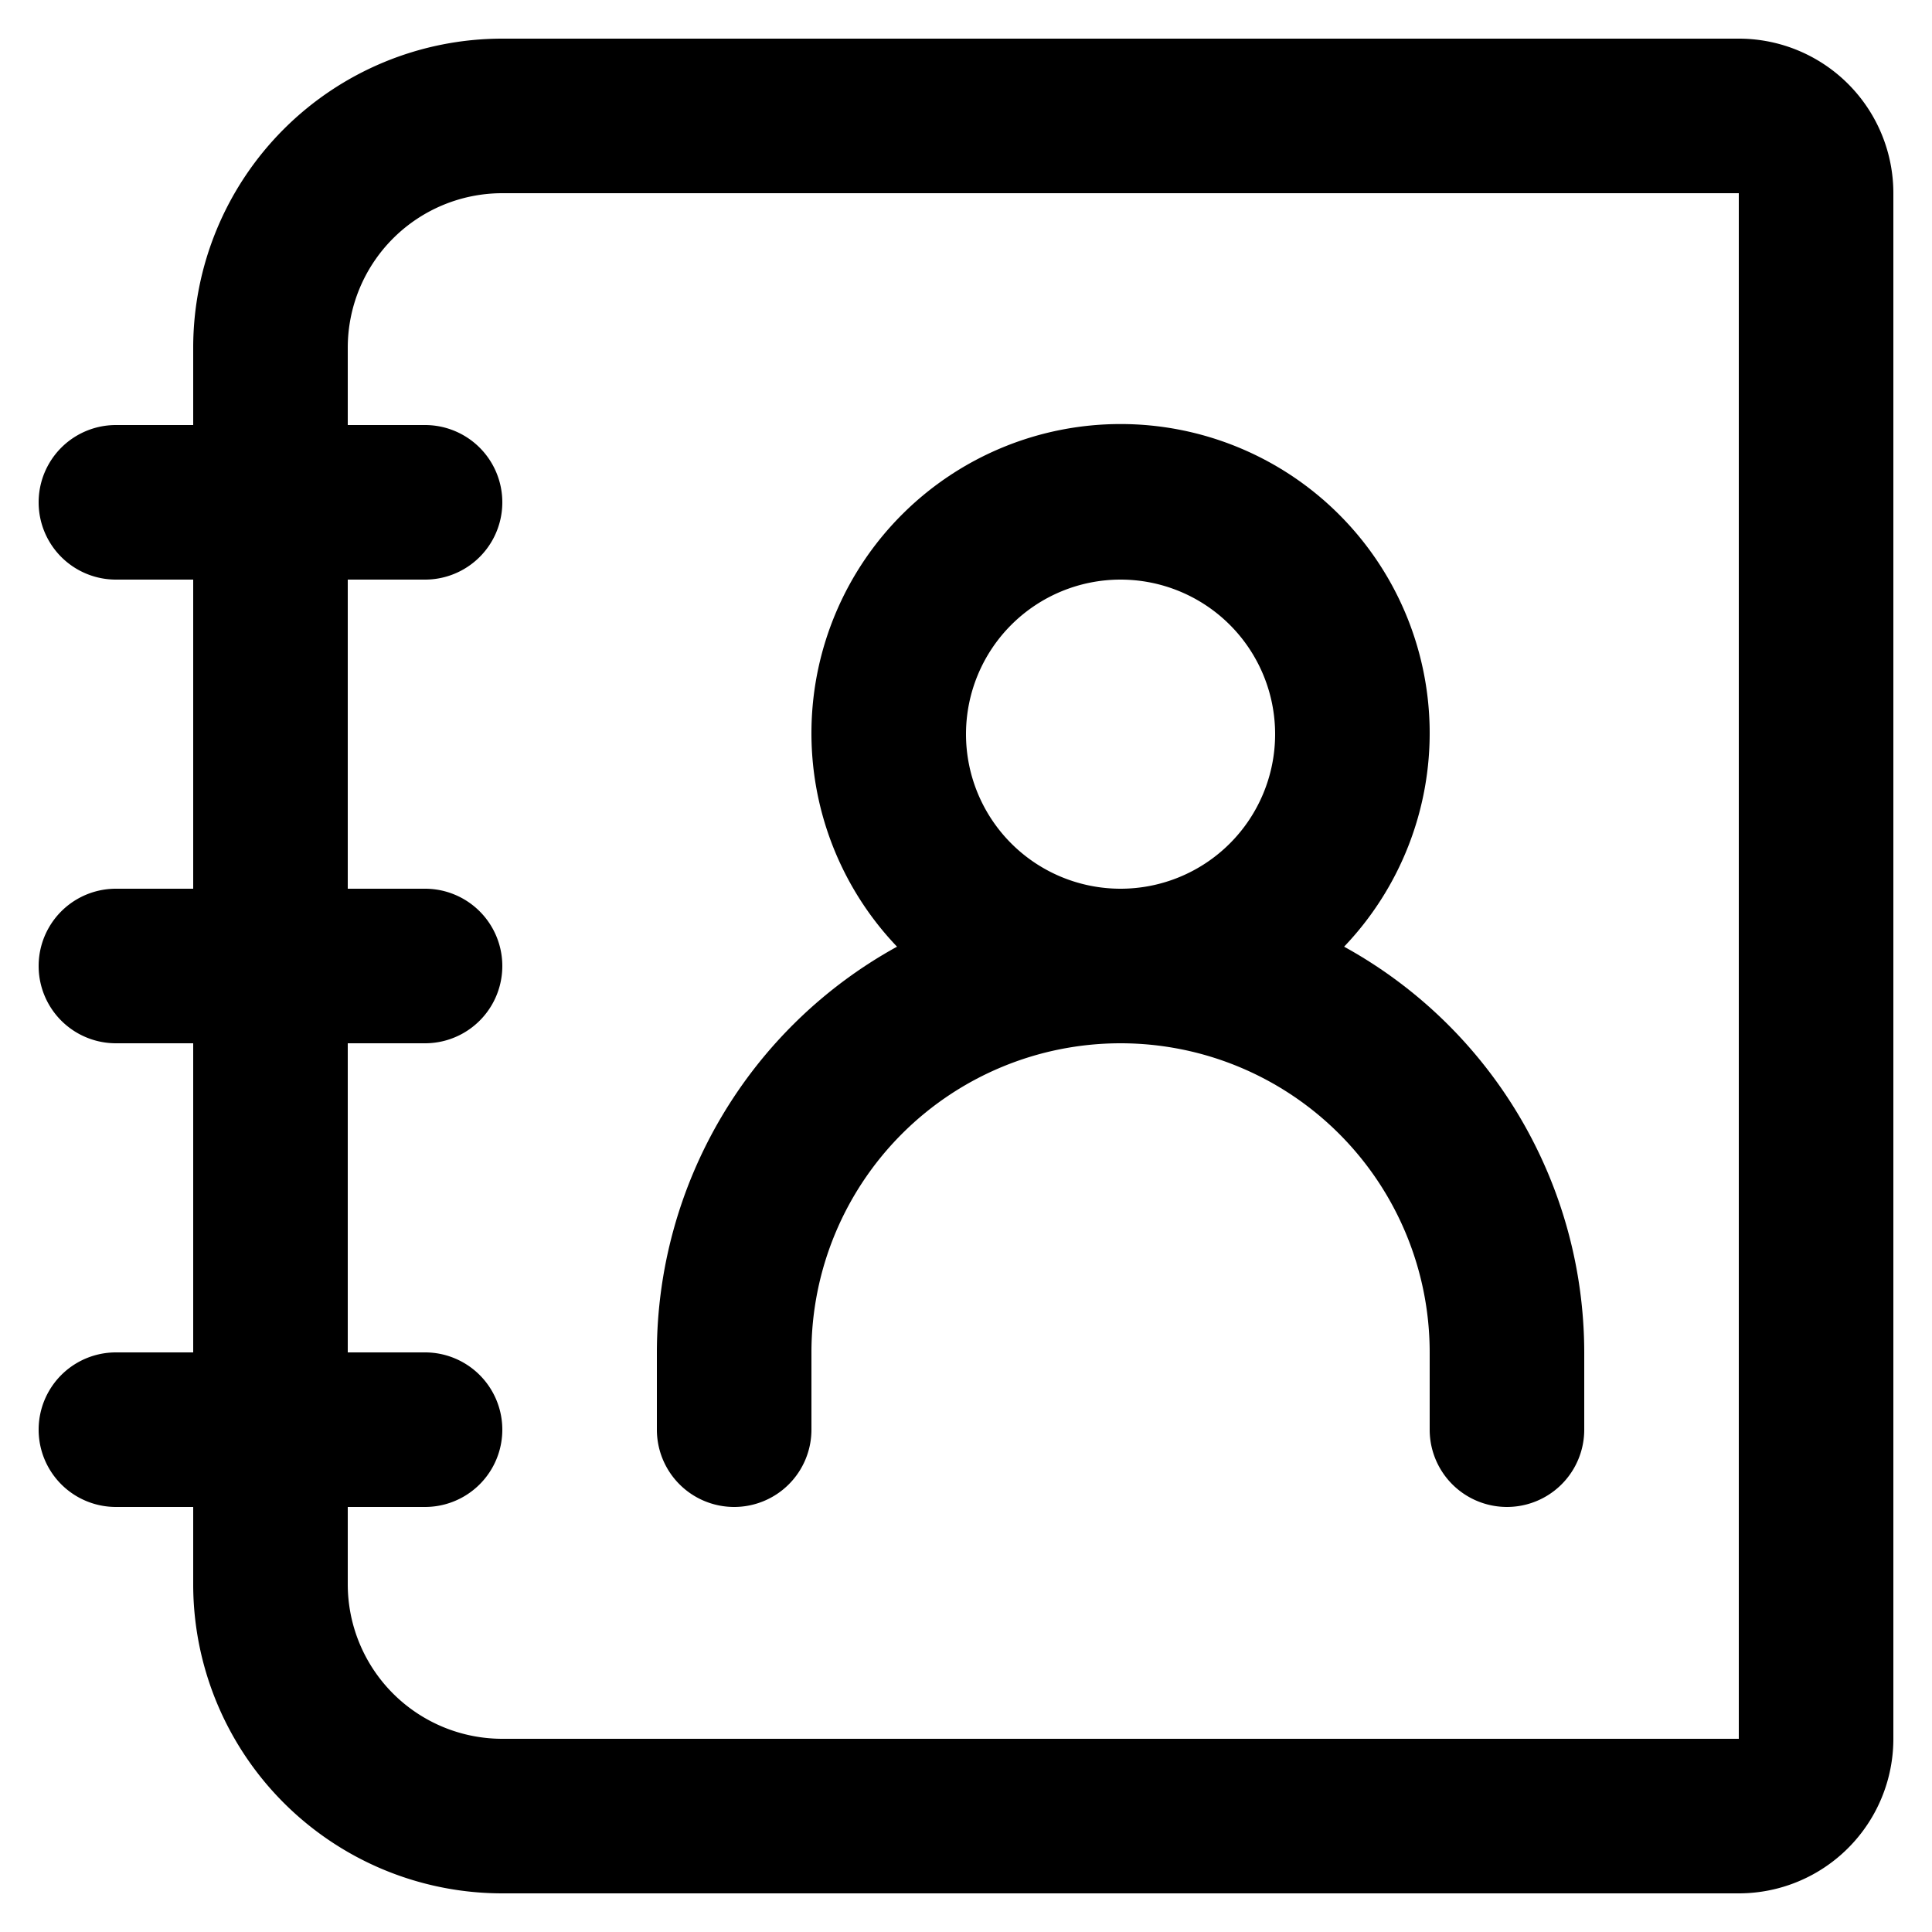 <svg xmlns="http://www.w3.org/2000/svg" width="24" height="24" viewBox="0 0 100 100">
  <path d="M90 2H26a16 16 0 0 0-16 16v4H6a4 4 0 0 0 0 8h4v16H6a4 4 0 0 0 0 8h4v16H6a4 4 0 0 0 0 8h4v4a16 16 0 0 0 16 16h64a8 8 0 0 0 8-8V10a8 8 0 0 0-8-8zm0 88H26a8 8 0 0 1-8-8v-4h4a4 4 0 0 0 0-8h-4V54h4a4 4 0 0 0 0-8h-4V30h4a4 4 0 0 0 0-8h-4v-4a8 8 0 0 1 8-8h64z"/>
  <path d="M38 78a4 4 0 0 0 4-4v-4a16 16 0 0 1 32 0v4a4 4 0 0 0 8 0v-4a24 24 0 0 0-12.43-21 16 16 0 1 0-23.14 0A24 24 0 0 0 34 70v4a4 4 0 0 0 4 4zm12-40a8 8 0 1 1 8 8 8 8 0 0 1-8-8z"/>
</svg>
